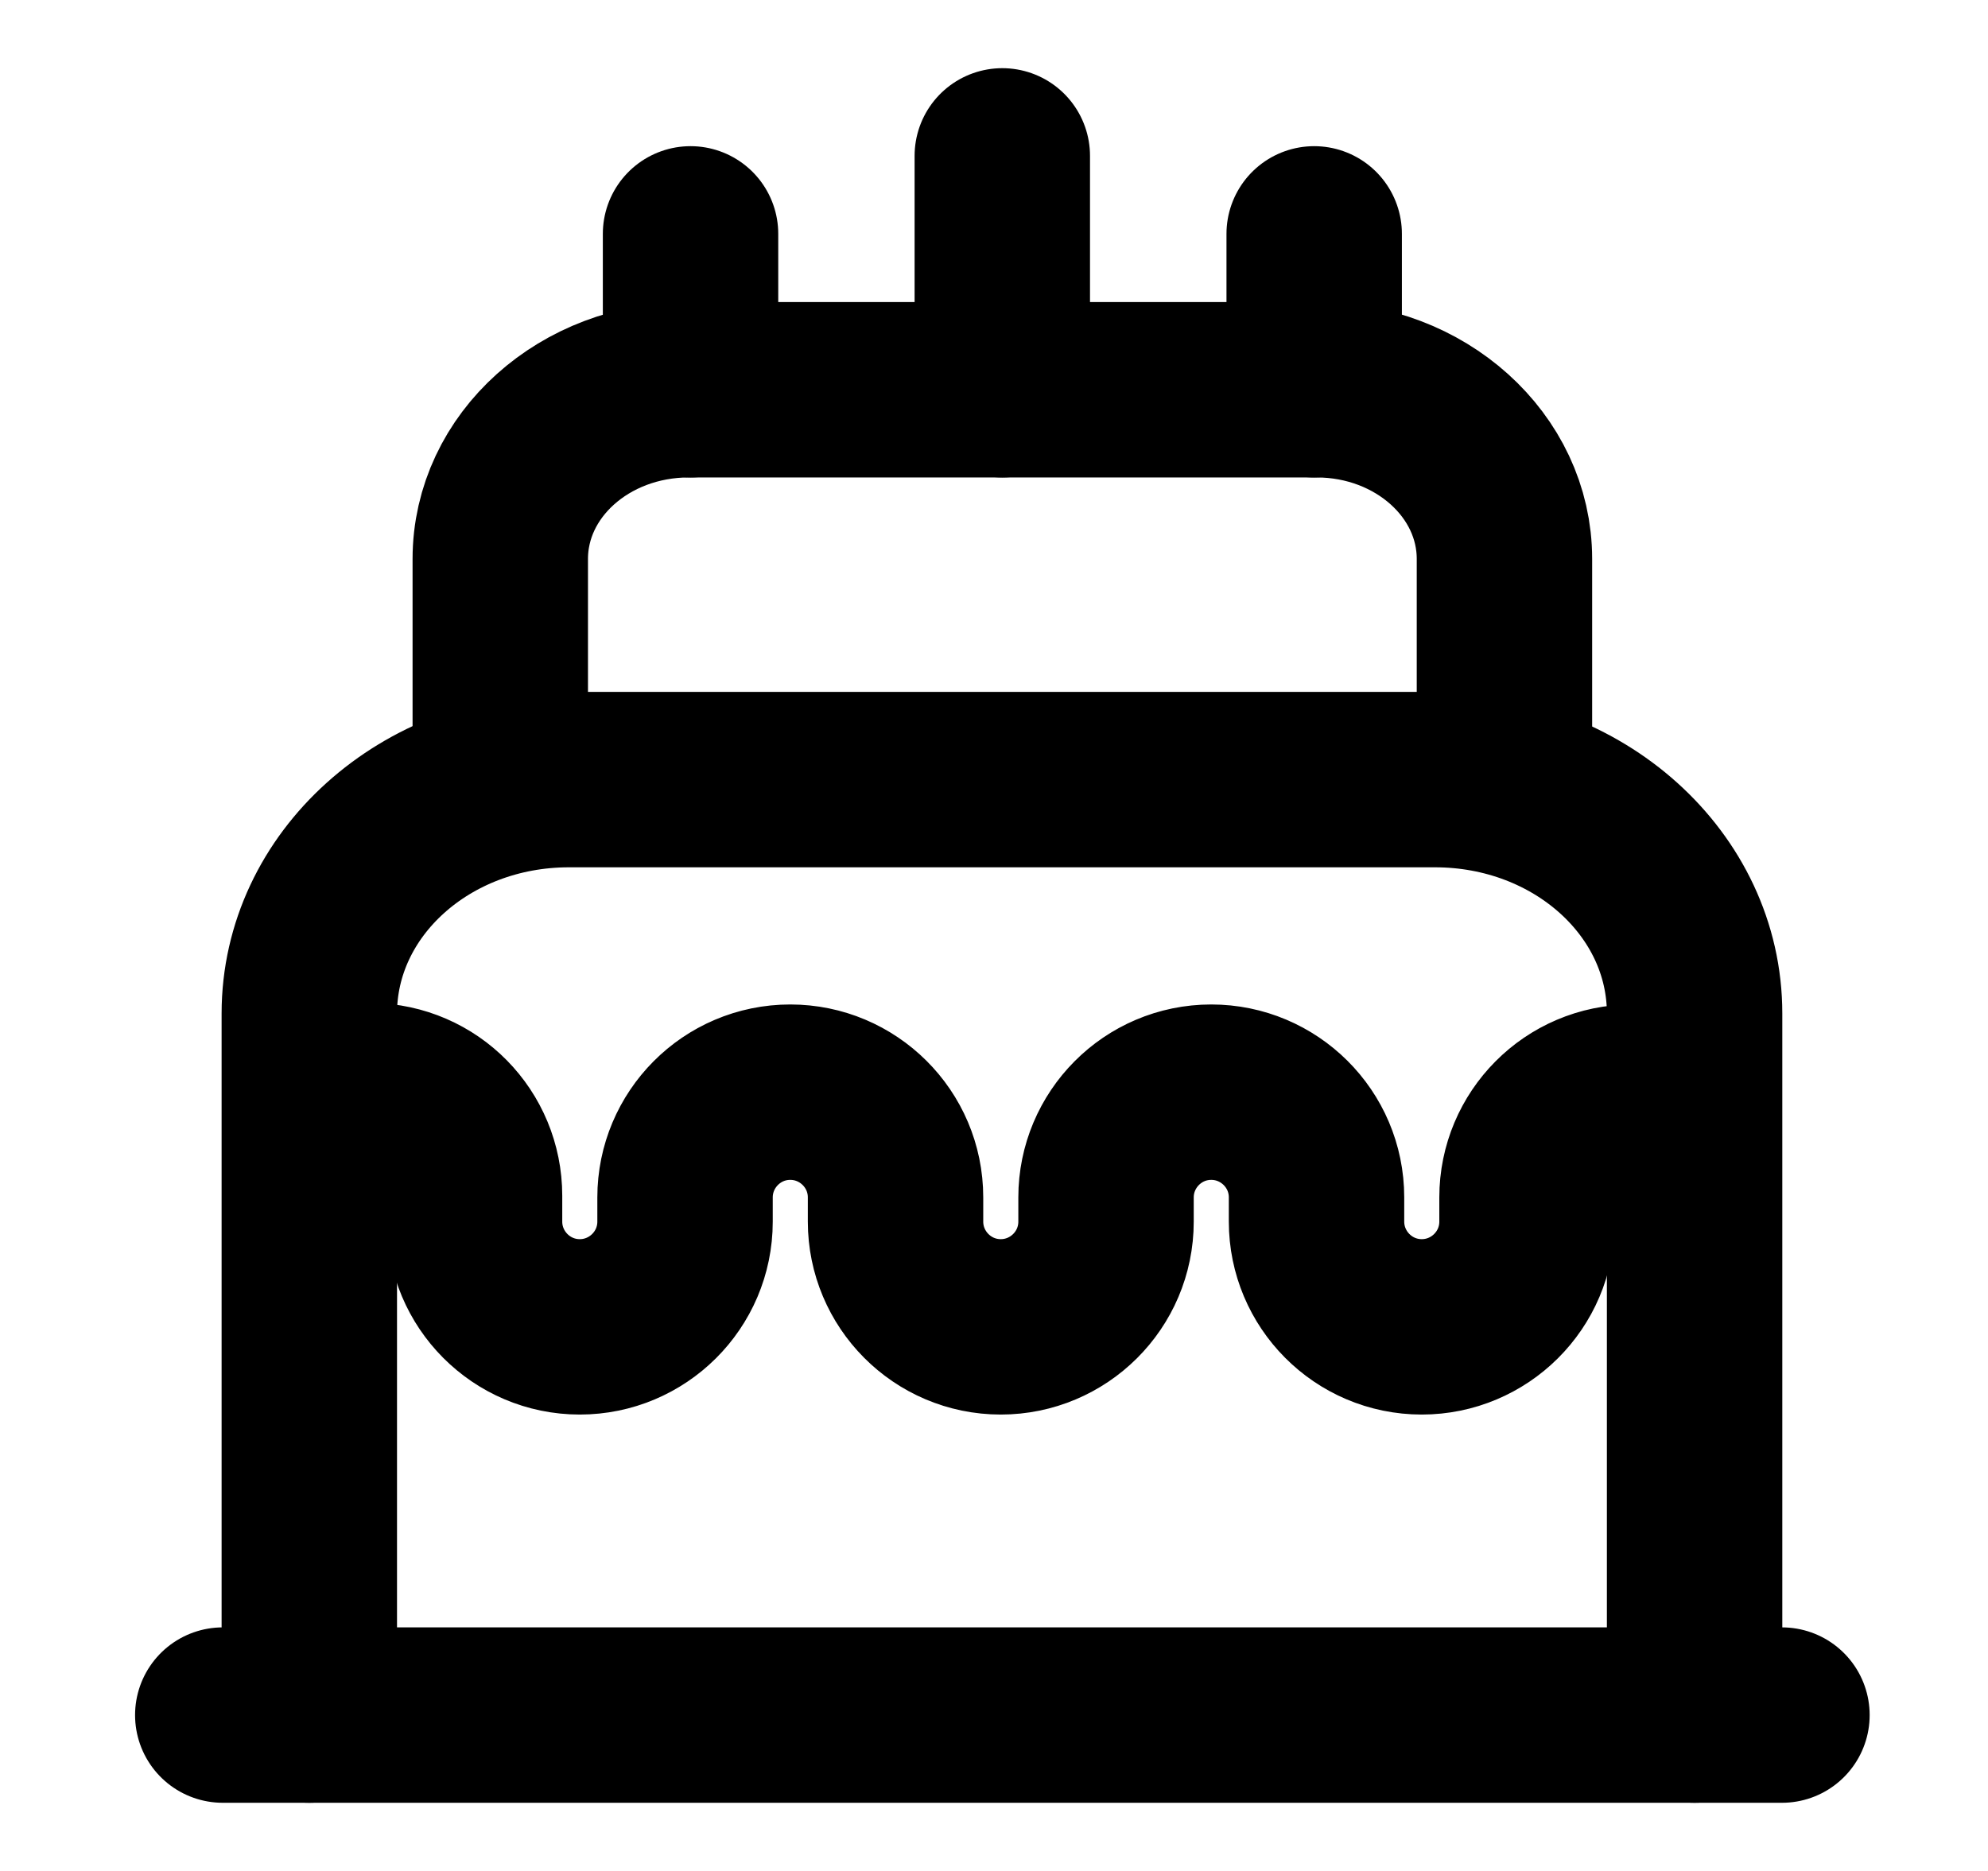 <svg width="17" height="16" viewBox="0 0 17 16" fill="none" xmlns="http://www.w3.org/2000/svg">
<path d="M1.905 14.667H15.238" stroke="currentColor" stroke-width="1.5" stroke-linecap="round" stroke-linejoin="round"/>
<path d="M2.645 14.667L2.645 8.667C2.645 7.56 3.638 6.667 4.865 6.667L12.271 6.667C13.498 6.667 14.491 7.56 14.491 8.667V14.667" stroke="currentColor" stroke-width="1.5" stroke-linecap="round" stroke-linejoin="round"/>
<path d="M4.278 6.667V4.78C4.278 3.98 4.998 3.333 5.891 3.333L11.258 3.333C12.145 3.333 12.865 3.98 12.865 4.78V6.667" stroke="currentColor" stroke-width="1.5" stroke-linecap="round" stroke-linejoin="round"/>
<path d="M2.925 9.32L3.171 9.327C3.665 9.333 4.058 9.733 4.058 10.227V10.447C4.058 10.94 4.458 11.347 4.958 11.347C5.451 11.347 5.858 10.947 5.858 10.447V10.24C5.858 9.747 6.258 9.34 6.758 9.34C7.251 9.34 7.658 9.74 7.658 10.24V10.447C7.658 10.94 8.058 11.347 8.558 11.347C9.051 11.347 9.458 10.947 9.458 10.447V10.24C9.458 9.747 9.858 9.34 10.358 9.34C10.851 9.34 11.258 9.74 11.258 10.24V10.447C11.258 10.94 11.658 11.347 12.158 11.347C12.651 11.347 13.058 10.947 13.058 10.447V10.24C13.058 9.747 13.458 9.34 13.958 9.34H14.258" stroke="currentColor" stroke-width="1.5" stroke-linecap="round" stroke-linejoin="round"/>
<path d="M5.905 3.333V2" stroke="currentColor" stroke-width="1.5" stroke-linecap="round" stroke-linejoin="round"/>
<path d="M11.238 3.333V2" stroke="currentColor" stroke-width="1.5" stroke-linecap="round" stroke-linejoin="round"/>
<path d="M8.571 3.333V1.333" stroke="currentColor" stroke-width="1.5" stroke-linecap="round" stroke-linejoin="round"/>
</svg>
